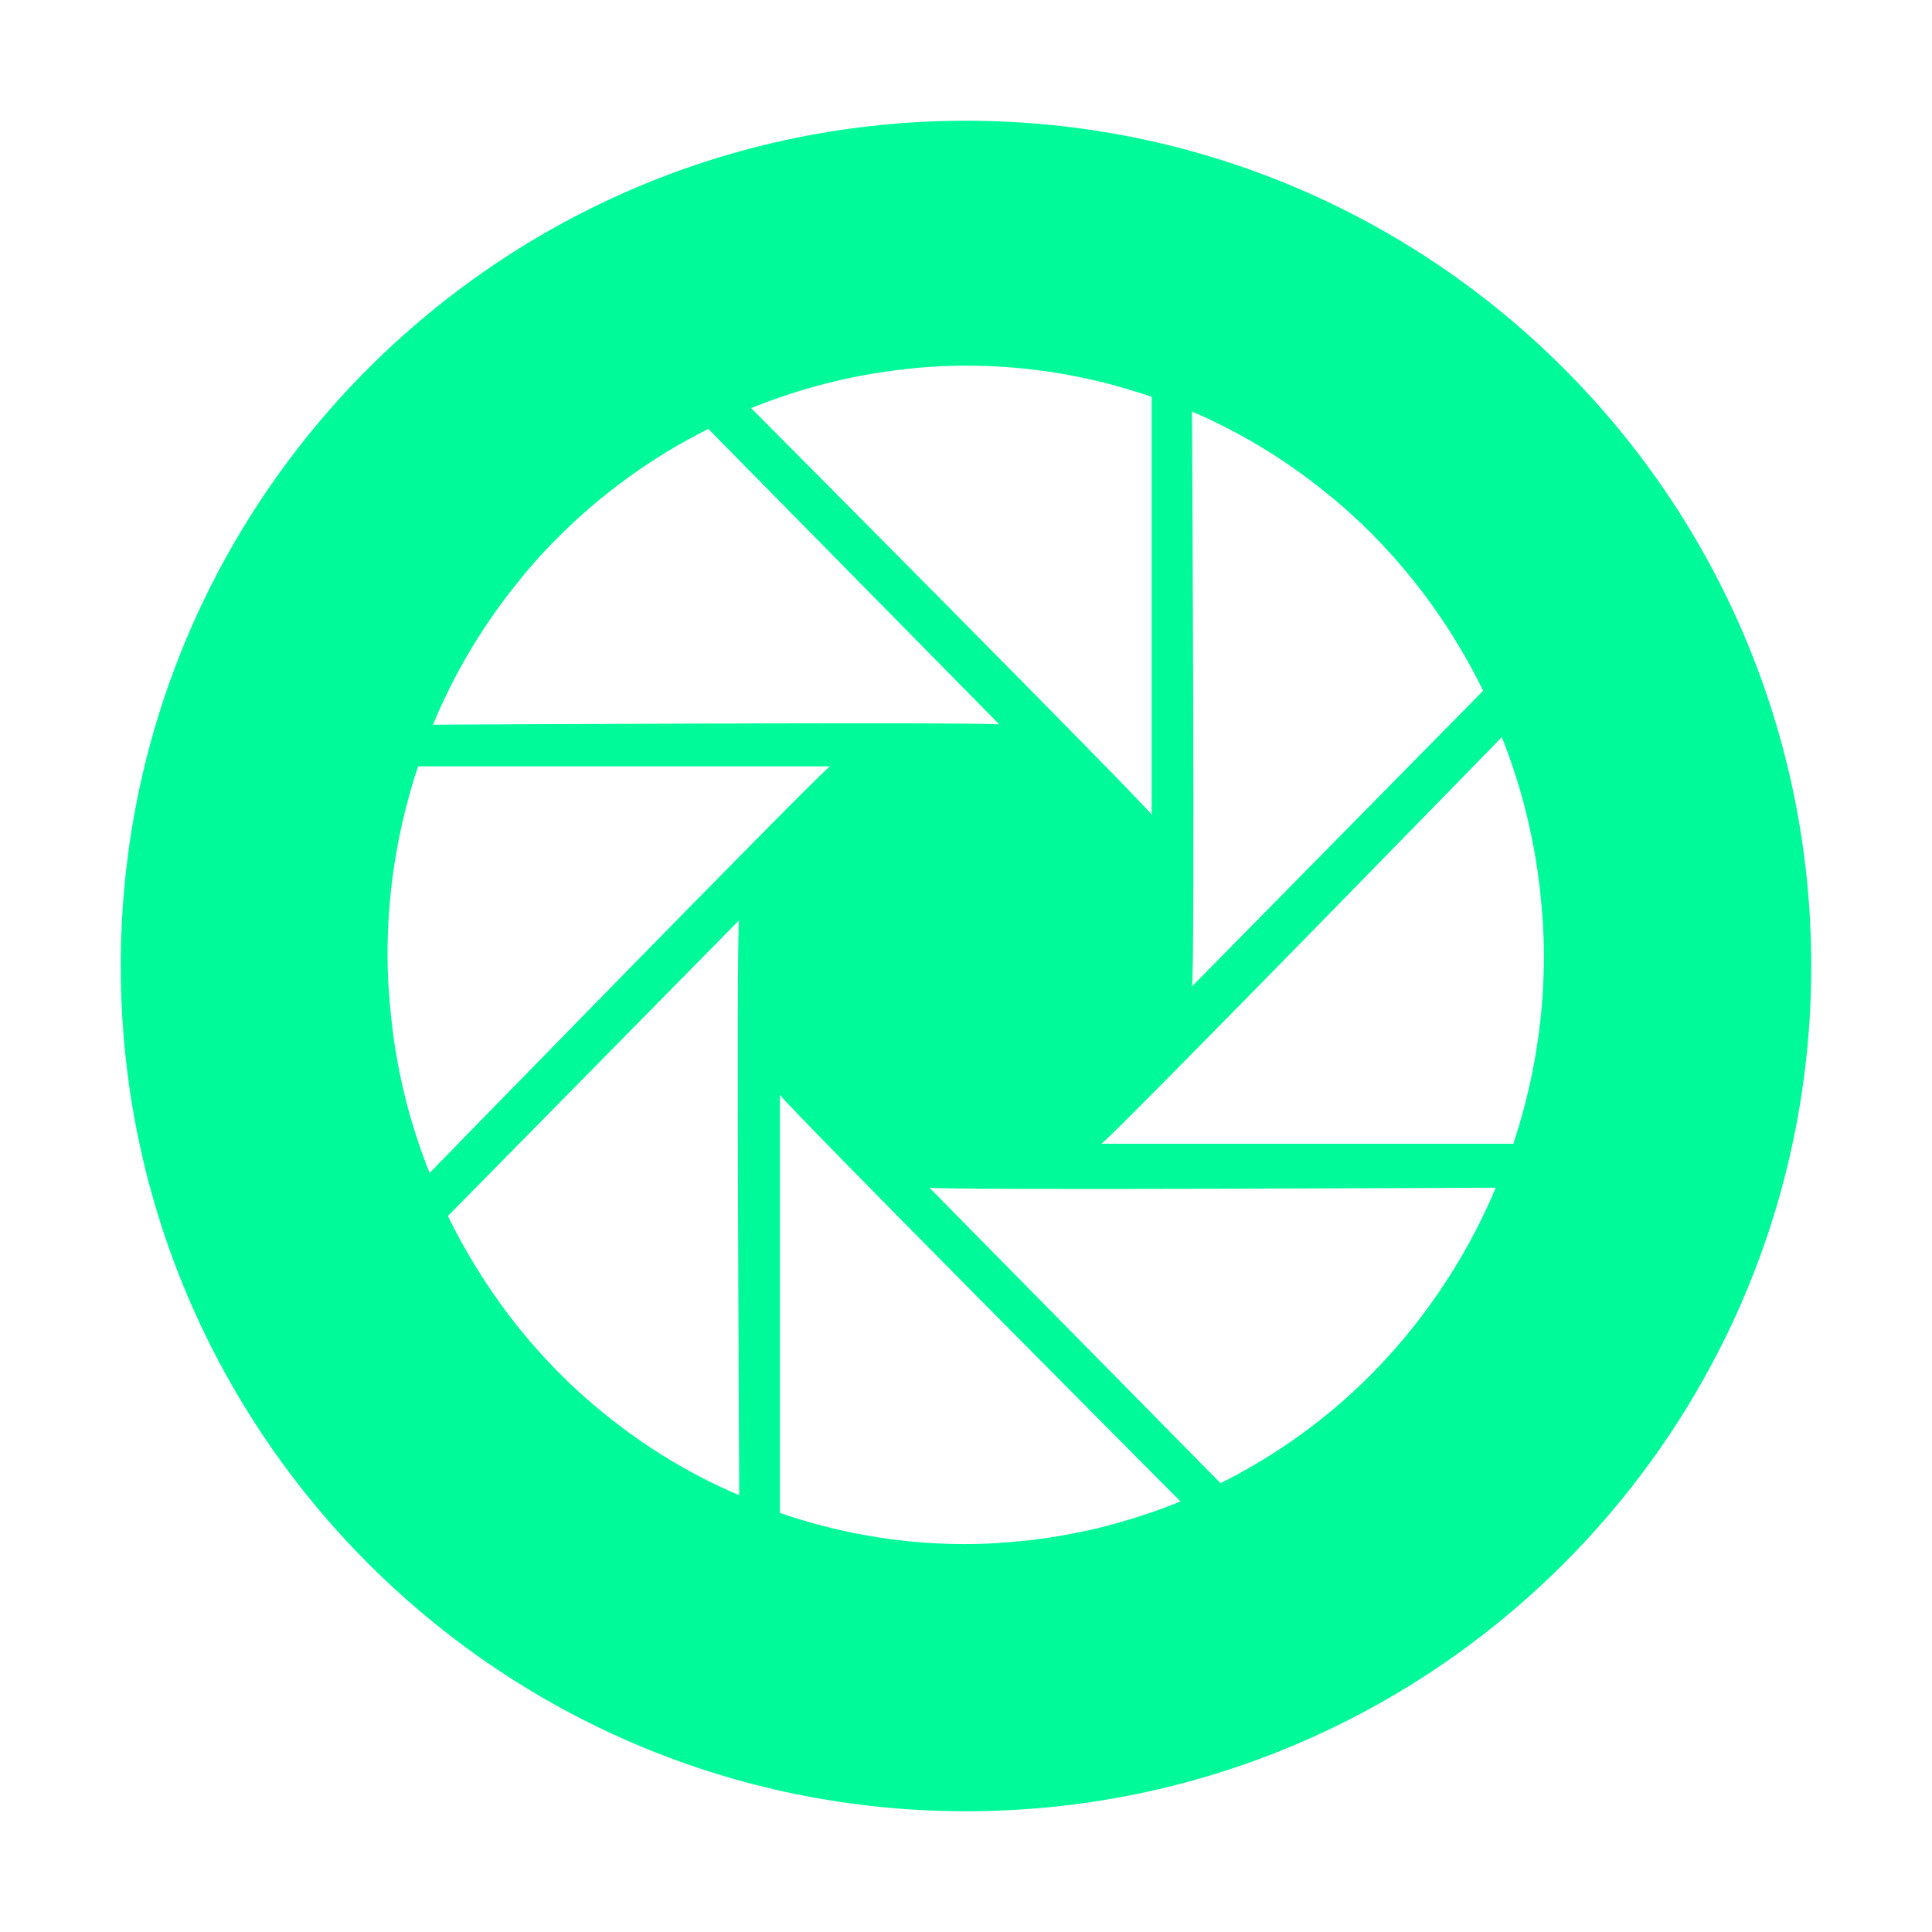 <?xml version="1.0" standalone="no"?><!DOCTYPE svg PUBLIC "-//W3C//DTD SVG 1.1//EN" "http://www.w3.org/Graphics/SVG/1.1/DTD/svg11.dtd"><svg t="1508387637687" class="icon" style="" viewBox="0 0 1024 1024" version="1.1" xmlns="http://www.w3.org/2000/svg" p-id="2596" xmlns:xlink="http://www.w3.org/1999/xlink" width="28" height="28"><defs><style type="text/css"></style></defs><path d="M512 64C264.6 64 64 264.6 64 512c0 247.4 200.6 448 448 448 247.4 0 448-200.6 448-448C960 264.6 759.4 64 512 64zM631.8 218.1c24.8 10.7 48.6 24.9 70.5 42.6 9 7.2 17.7 15 25.9 23.4 19.4 19.7 35.5 41.4 48.6 64.4 3.3 5.8 6.4 11.7 9.3 17.6L631.8 522.8C633.4 513.3 631.8 218.1 631.8 218.1zM477.7 195.9c11.4-1.4 22.9-2.1 34.6-2.1 27.4 0 54 3.8 79.3 10.7 6.3 1.8 12.6 3.7 18.8 5.8l0 221.5c-5.5-7.7-212.3-215.5-212.3-215.5C423.2 206.2 449.8 199.1 477.7 195.9zM271.5 312.3c7.1-9.1 14.7-17.9 23.1-26.3 19.4-19.7 40.8-36 63.5-49.3 5.7-3.3 11.5-6.4 17.3-9.4l154.3 156.7c-9.3-1.5-300.2 0.1-300.2 0.1C240 358.7 254 334.6 271.5 312.3zM207.5 540.9c-1.3-11.5-2.1-23.3-2.1-35.2 0-27.8 3.7-54.8 10.5-80.4 1.7-6.4 3.6-12.9 5.7-19.1l218.3 0c-7.7 5.6-212.2 215.5-212.2 215.5C217.5 596.2 210.6 569.2 207.5 540.9zM321.2 750c-9-7.2-17.7-15-25.9-23.4-19.4-19.7-35.5-41.4-48.6-64.5-3.3-5.8-6.4-11.6-9.3-17.6l154.3-156.7c-1.5 9.5 0.1 304.7 0.1 304.7C366.8 781.9 343.1 767.7 321.2 750zM546 816.3c-11.3 1.3-22.9 2.1-34.6 2.1-27.4 0-54-3.8-79.2-10.7-6.3-1.7-12.6-3.7-18.8-5.8L413.4 580.3c5.5 7.8 212.3 215.5 212.3 215.5C600.6 806 573.9 813.1 546 816.3zM750.8 701.1c-7.1 9.1-14.8 17.9-23 26.3-19.4 19.7-40.8 36.1-63.5 49.3-5.7 3.3-11.5 6.5-17.4 9.4L492.6 629.5c9.3 1.5 300.2 0 300.2 0C782.2 654.7 768.2 678.8 750.8 701.1zM807.8 587.1c-1.7 6.4-3.6 12.8-5.7 19.1L583.8 606.2c7.7-5.6 212.2-215.5 212.2-215.5 10.1 25.4 17 52.5 20.2 80.8 1.3 11.5 2.1 23.3 2.1 35.2C818.3 534.5 814.6 561.4 807.8 587.1z" p-id="2597" fill="#00FA9A"></path></svg>